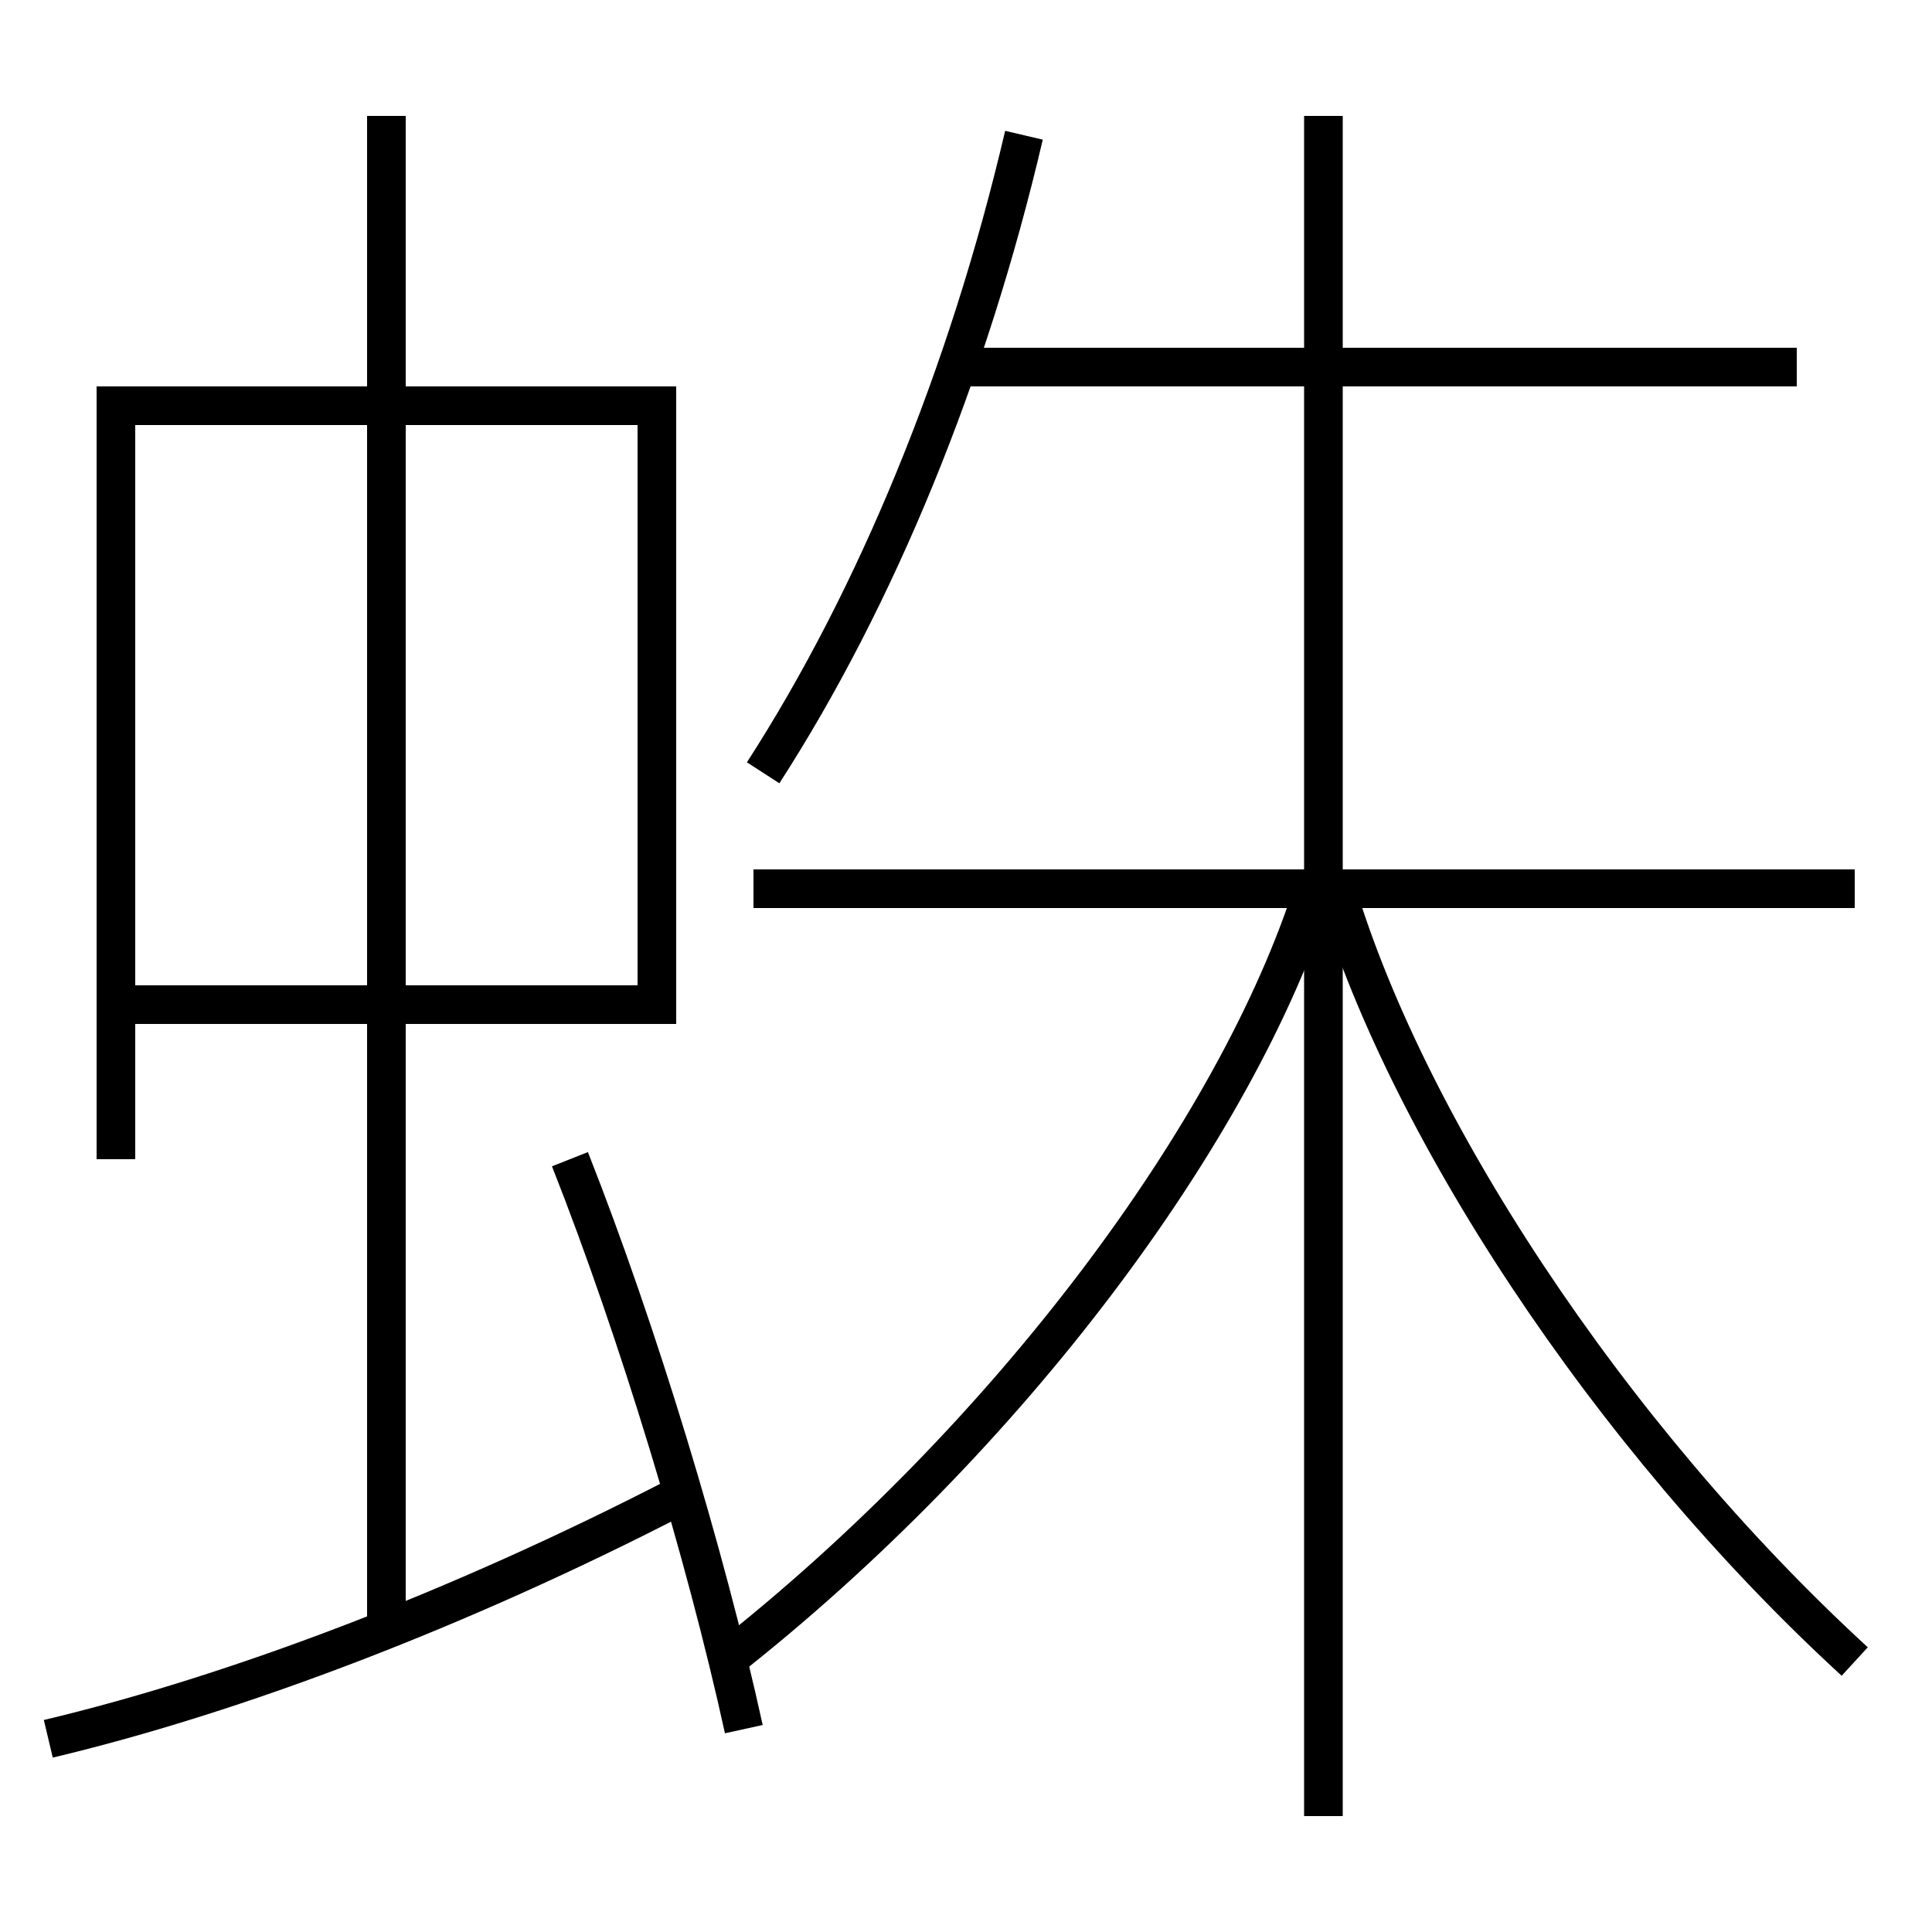 <?xml version='1.0' encoding='utf-8'?>
<svg xmlns="http://www.w3.org/2000/svg" height="100px" version="1.0" viewBox="0 0 100 100" width="100px" x="0px" y="0px">
<line fill="none" stroke="#000000" stroke-width="2" x1="20" x2="20" y1="84.5" y2="6" /><line fill="none" stroke="#000000" stroke-width="2" x1="68.5" x2="68.5" y1="94" y2="6" /><line fill="none" stroke="#000000" stroke-width="2" x1="93" x2="49.5" y1="19" y2="19" /><line fill="none" stroke="#000000" stroke-width="2" x1="96" x2="39" y1="46" y2="46" /><polyline fill="none" points="7,52 34,52 34,21 6,21 6,60" stroke="#000000" stroke-width="2" /><path d="M38.5,89.5 c-1.984,-9.054 -5.482,-20.595 -9,-29.5" fill="none" stroke="#000000" stroke-width="2" /><path d="M2.5,90 c9.73,-2.313 21.336,-6.738 32.5,-12.5" fill="none" stroke="#000000" stroke-width="2" /><path d="M39.5,40 c5.852,-9.067 10.607,-20.628 13.5,-33" fill="none" stroke="#000000" stroke-width="2" /><path d="M37.5,86 c14.66,-11.501 26.522,-27.461 30.5,-40" fill="none" stroke="#000000" stroke-width="2" /><path d="M96,86 c-12.75,-11.697 -23.412,-27.989 -27,-40.5" fill="none" stroke="#000000" stroke-width="2" /></svg>